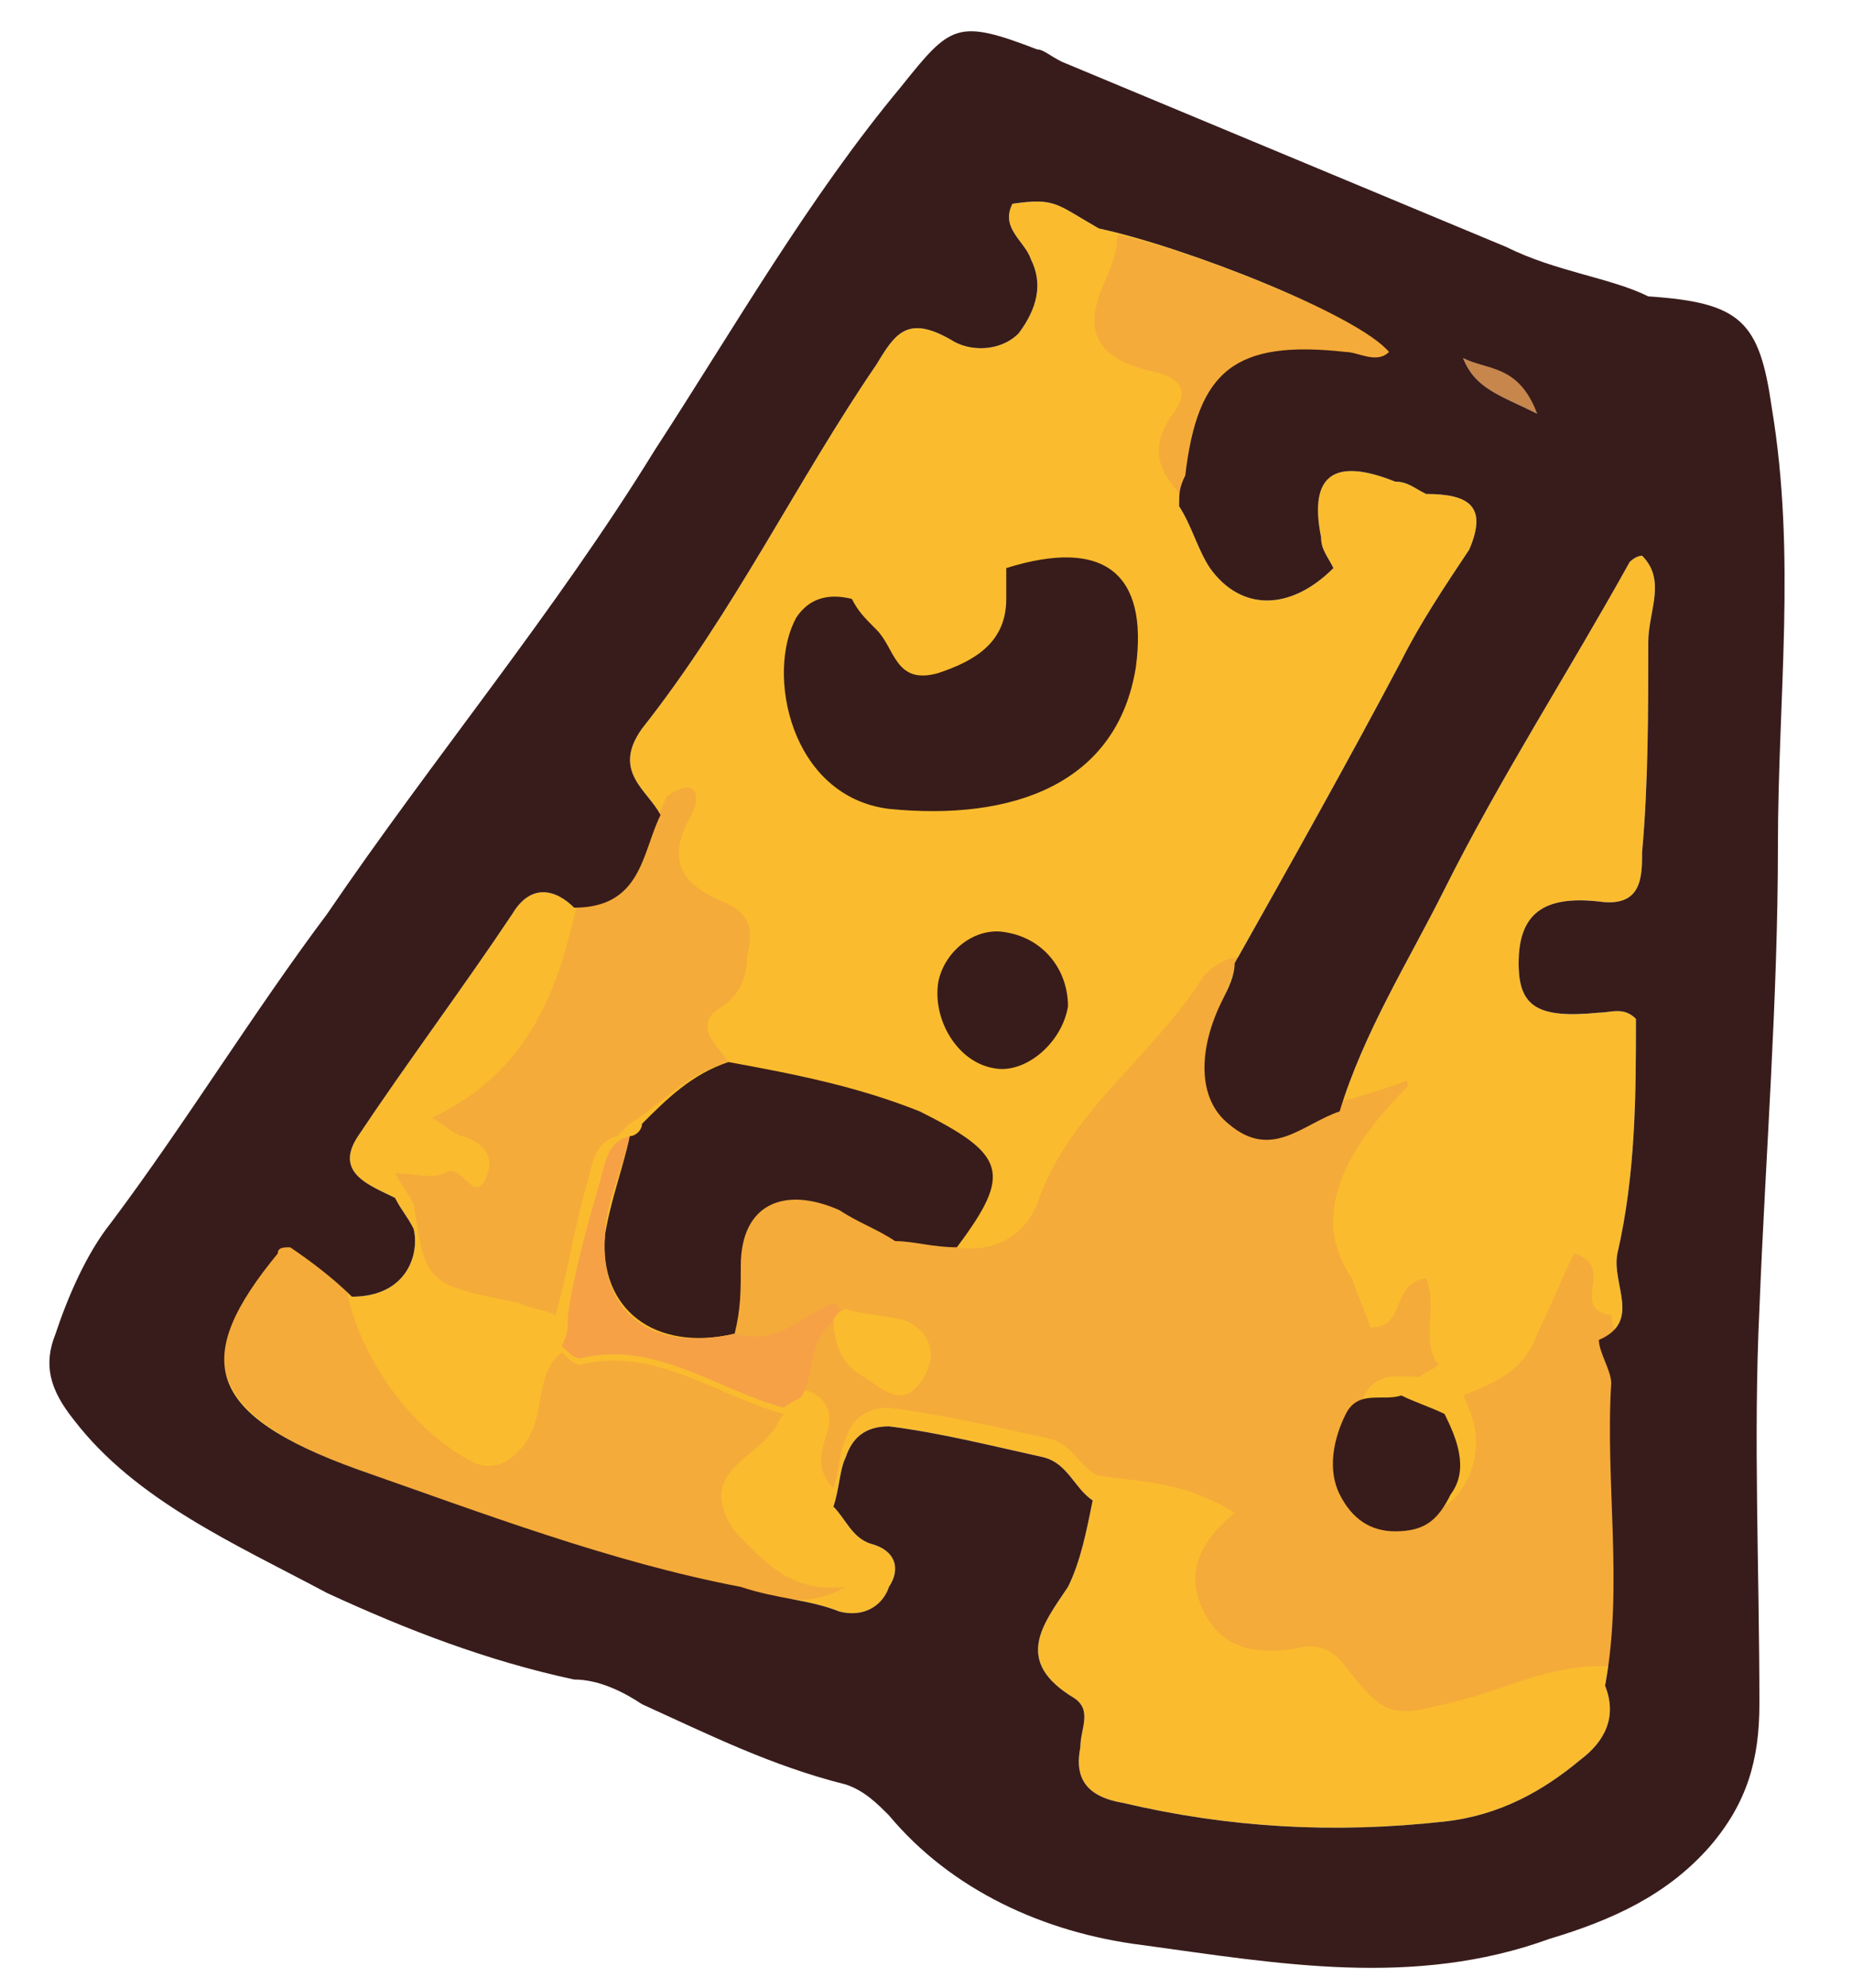 <?xml version="1.0" encoding="utf-8"?>
<!-- Generator: Adobe Illustrator 21.1.0, SVG Export Plug-In . SVG Version: 6.00 Build 0)  -->
<svg version="1.1" id="Layer_1" xmlns="http://www.w3.org/2000/svg" xmlns:xlink="http://www.w3.org/1999/xlink" x="0px" y="0px"
	 viewBox="0 0 30 32.2" style="enable-background:new 0 0 30 32.2;" xml:space="preserve">
<style type="text/css">
	.st0{fill:#FABC2E;}
	.st1{fill:#F5AB39;}
	.st2{fill:#C6864C;}
	.st3{fill:#381C1B;}
	.st4{fill:#F6A146;}
</style>
<g>
	<path class="st0" d="M13.6,26.1c0.4,0.1,0.7-0.1,0.8-0.4c0.2-0.3,0.1-0.6-0.3-0.7c-0.3-0.1-0.4-0.4-0.6-0.6
		c0.1-0.3,0.1-0.6,0.2-0.8c0.1-0.3,0.3-0.5,0.7-0.5c0.8,0.1,1.6,0.3,2.5,0.5c0.4,0.1,0.5,0.5,0.8,0.7c-0.1,0.5-0.2,1-0.4,1.4
		c-0.4,0.6-0.9,1.2,0.1,1.8c0.3,0.2,0.1,0.5,0.1,0.8c-0.1,0.5,0.1,0.8,0.7,0.9c1.7,0.4,3.4,0.5,5.2,0.3c0.9-0.1,1.6-0.5,2.2-1
		c0.4-0.3,0.6-0.7,0.4-1.2c0.3-1.6,0-3.3,0.1-4.9c0-0.2-0.2-0.5-0.2-0.7c0.7-0.3,0.2-0.9,0.3-1.4c0.3-1.3,0.3-2.6,0.3-3.8
		c-0.2-0.2-0.4-0.1-0.6-0.1c-1,0.1-1.3-0.1-1.3-0.8c0-0.8,0.4-1.1,1.3-1c0.7,0.1,0.7-0.4,0.7-0.8c0.1-1.1,0.1-2.3,0.1-3.4
		c0-0.5,0.3-1-0.1-1.4c-0.1,0-0.2,0.1-0.2,0.1c-1,1.8-2.1,3.5-3,5.3c-0.6,1.2-1.3,2.3-1.7,3.6c-0.6,0.2-1.1,0.8-1.8,0.2
		c-0.5-0.4-0.5-1.2-0.1-2c0.1-0.2,0.2-0.4,0.2-0.6c0.9-1.6,1.8-3.2,2.7-4.9c0.3-0.6,0.7-1.2,1.1-1.8c0.3-0.7,0-0.9-0.7-0.9
		c-0.2-0.1-0.3-0.2-0.5-0.2c-1-0.4-1.4-0.1-1.2,0.9c0,0.2,0.1,0.3,0.2,0.5c-0.7,0.7-1.5,0.7-2,0c-0.2-0.3-0.3-0.7-0.5-1
		c0-0.2,0-0.3,0.1-0.5c0.2-1.7,0.8-2.2,2.6-2c0.2,0,0.5,0.2,0.7,0c-0.5-0.6-3.3-1.7-4.7-2c-0.7-0.4-0.7-0.5-1.4-0.4
		c-0.2,0.4,0.2,0.6,0.3,0.9c0.2,0.4,0.1,0.8-0.2,1.2c-0.3,0.3-0.8,0.3-1.1,0.1c-0.7-0.4-0.9-0.1-1.2,0.4c-1.3,1.9-2.3,4-3.8,5.9
		c-0.5,0.7,0.1,1,0.3,1.4c-0.3,0.6-0.3,1.5-1.4,1.5c-0.3-0.3-0.7-0.4-1,0.1c-0.8,1.2-1.7,2.4-2.5,3.6c-0.4,0.6,0.2,0.8,0.6,1
		c0.1,0.2,0.2,0.3,0.3,0.5c0.1,0.4-0.1,1.1-1,1.1c-0.3-0.3-0.7-0.6-1-0.8c-0.1,0-0.2,0-0.2,0.1c-1.4,1.7-1.2,2.6,1.3,3.5
		c2,0.7,4.1,1.5,6.2,1.9C12.6,25.9,13.1,25.9,13.6,26.1z"/>
	<g>
		<path class="st1" d="M20.1,15.5c-0.2,0-0.4,0.1-0.6,0.3c-0.8,1.3-2.2,2.2-2.7,3.7c-0.2,0.5-0.7,0.8-1.3,0.7c-0.3,0-0.2-2-0.5-2
			c-0.1,0.5-6-1-3.5,4l2.2-1c0.3,0.1,0.7,0.1,1,0.2c0.4,0.2,0.5,0.6,0.2,1s-0.6,0.1-0.9-0.1c-0.4-0.2-0.5-0.6-0.5-1
			c-0.4,0.3-0.3,0.8-0.5,1.2c0.4,0.1,0.5,0.4,0.4,0.7c-0.1,0.3-0.2,0.6,0.1,0.9c0.1-0.3,0.1-0.6,0.2-0.8c0.1-0.3,0.3-0.5,0.7-0.5
			c0.8,0.1,1.7,0.3,2.6,0.5c0.4,0.1,0.5,0.5,0.8,0.6c0.7,0.1,1.4,0.1,2.2,0.6c-0.6,0.5-0.8,1-0.5,1.6s0.8,0.7,1.5,0.6
			c0.3-0.1,0.6,0,0.8,0.3c0.7,0.9,0.8,0.8,2,0.5c0.7-0.2,1.5-0.6,2.4-0.5c0.3-1.6,0-3.3,0.1-5c0-0.2-0.2-0.5-0.2-0.7
			c-0.7-0.1,0.1-0.8-0.6-1c-0.2,0.4-0.4,0.9-0.6,1.3c-0.2,0.6-0.7,0.8-1.2,1c0.2,0.4,0.3,0.8,0.1,1.3c-0.2,0.4-0.4,0.6-0.9,0.6
			c-0.4,0-0.7-0.2-0.9-0.6c-0.2-0.5-0.1-0.9,0.1-1.3c0.2-0.4,0.6-0.3,0.9-0.3c0.1-0.1,0.2-0.1,0.3-0.2c-0.3-0.4,0-0.9-0.2-1.4
			c-0.6,0.1-0.3,0.8-0.9,0.8c-0.1-0.3-0.2-0.5-0.3-0.8c-0.7-1-0.1-2.1,0.9-3.1v-0.1c-0.6,0.2-2.1,0.8-2.9,0.2
			C19.2,17.4,20,15.7,20.1,15.5z"/>
		<path class="st1" d="M11.8,17.2c-0.2-0.3-0.6-0.6-0.1-0.9c0.3-0.2,0.4-0.5,0.4-0.8c0.1-0.4,0.1-0.7-0.4-0.9
			c-0.7-0.3-0.9-0.7-0.5-1.4c0.2-0.4,0-0.6-0.4-0.3c-0.3,0.6-0.3,1.5-1.4,1.5c-0.3,1.4-0.7,2.9-2.4,3.7c0.3,0.2,0.4,0.3,0.5,0.3
			c0.3,0.1,0.5,0.3,0.4,0.6c-0.2,0.6-0.4-0.2-0.7,0c-0.2,0.1-0.5,0-0.8,0c0.1,0.2,0.2,0.3,0.3,0.5c0.2,1.3,0.2,1.3,1.7,1.6
			c0.2,0.1,0.4,0.1,0.6,0.2c0.2-0.7,0.3-1.4,0.5-2.1c0.1-0.3,0.1-0.7,0.5-0.8l0,0c0.1-0.1,0.2-0.2,0.2-0.2
			C10.7,17.9,11.1,17.4,11.8,17.2z"/>
		<path class="st1" d="M5.6,20.8c-0.3-0.3-0.7-0.6-1-0.8c-0.1,0-0.2,0-0.2,0.1c-1.3,1.8-1.1,2.8,1.4,3.7c2,0.7,4.3,1.6,6.4,2
			c0.4,0,0.8,0.3,1.5-0.1c-0.9,0.1-1.3-0.4-1.8-0.9c-0.6-0.9,0.2-1.1,0.6-1.6c0.1-0.1,0.1-0.2,0.2-0.3c-1.1-0.3-2.1-1.1-3.3-0.8
			c-0.1,0-0.2-0.1-0.3-0.2c-0.5,0.4-0.2,1.1-0.7,1.6c-0.2,0.2-0.4,0.3-0.7,0.2C6.7,23.2,5.8,22,5.6,20.8z"/>
		<path class="st1" d="M18.1,3.8c0,0.4-0.2,0.7-0.3,1c-0.2,0.6,0,1,0.8,1.2c0.5,0.1,0.7,0.3,0.4,0.7c-0.5,0.7-0.1,1.1,0.4,1.6
			c0-0.2,0-0.3,0.1-0.5c0.2-1.7,0.8-2.2,2.7-2c0.2,0,0.5,0.2,0.7,0C22.3,5.3,19.5,4.1,18.1,3.8z"/>
		<path class="st2" d="M24.9,6.7c-0.2-0.8-0.8-0.7-1.2-0.9C23.9,6.3,24.3,6.4,24.9,6.7z"/>
		<path class="st3" d="M13.8,9.7c-0.4-0.1-0.7,0-0.9,0.3c-0.5,0.9-0.1,2.9,1.5,3.1c2,0.2,3.7-0.4,4-2.3c0.2-1.5-0.5-2.1-2.1-1.6
			c0,0.2,0,0.3,0,0.5c0,0.7-0.5,1-1.1,1.2c-0.7,0.2-0.7-0.4-1-0.7C14,10,13.9,9.9,13.8,9.7z"/>
		<path class="st3" d="M11.8,17.2c-0.6,0.2-1,0.6-1.4,1c0,0.1-0.1,0.2-0.2,0.2l0,0c-0.1,0.5-0.3,1-0.4,1.6c-0.1,1.2,0.8,1.9,2.1,1.6
			c0.1-0.4,0.1-0.7,0.1-1.1c0-1,0.7-1.3,1.6-0.9c0.3,0.2,0.6,0.3,0.9,0.5c0.3,0,0.6,0.1,1,0.1c0.9-1.2,0.8-1.5-0.6-2.2
			C13.9,17.6,12.9,17.4,11.8,17.2z"/>
		<path class="st3" d="M16.3,15.1c-0.5-0.1-1,0.3-1.1,0.8c-0.1,0.6,0.3,1.3,0.9,1.4c0.5,0.1,1.1-0.4,1.2-1
			C17.3,15.7,16.9,15.2,16.3,15.1z"/>
		<path class="st4" d="M11.9,21.6c-1.3,0.3-2.2-0.3-2.1-1.6c0-0.5,0.3-1.1,0.4-1.6c-0.4,0.1-0.4,0.5-0.5,0.8
			c-0.2,0.7-0.4,1.4-0.5,2.1c0,0.2,0,0.3-0.1,0.5C9.2,21.9,9.3,22,9.4,22c1.2-0.3,2.2,0.5,3.3,0.8c0.1-0.1,0.2-0.1,0.3-0.2
			c0.2-0.4,0.1-0.9,0.5-1.2c0-0.1,0.1-0.1,0.1-0.2l-0.1-0.1C13,21.3,12.6,21.8,11.9,21.6z"/>
		<path class="st3" d="M23.4,22.9c-0.2-0.1-0.5-0.2-0.7-0.3c-0.3,0.1-0.7-0.1-0.9,0.3s-0.3,0.9-0.1,1.3c0.2,0.4,0.5,0.6,0.9,0.6
			c0.5,0,0.7-0.2,0.9-0.6C23.8,23.8,23.6,23.3,23.4,22.9z"/>
		<path class="st3" d="M28.7,6.6c0.4,2.4,0.1,4.7,0.1,7.1c0,2.5-0.2,5-0.3,7.5c-0.1,2.1,0,4.2,0,6.4c0,0.9-0.2,1.6-0.8,2.3
			c-0.7,0.8-1.6,1.2-2.6,1.5c-2.2,0.8-4.4,0.4-6.6,0.1c-1.6-0.2-3.1-0.9-4.1-2.1c-0.2-0.2-0.4-0.4-0.7-0.5c-1.2-0.3-2.2-0.8-3.3-1.3
			c-0.3-0.2-0.7-0.4-1.1-0.4c-1.4-0.3-2.7-0.8-4-1.4C3.8,25,2.2,24.3,1.2,23c-0.4-0.5-0.5-0.9-0.3-1.4c0.2-0.6,0.5-1.3,0.9-1.8
			c1.2-1.6,2.3-3.4,3.5-5C7,12.3,9,9.9,10.6,7.3c1.3-2,2.5-4.1,4-5.9c0.8-1,0.9-1.1,2.2-0.6c0.1,0,0.2,0.1,0.4,0.2
			c2.4,1,4.8,2,7.2,3c0.8,0.4,1.7,0.5,2.3,0.8C28.2,4.9,28.5,5.2,28.7,6.6z M13.6,26.1c0.4,0.1,0.7-0.1,0.8-0.4
			c0.2-0.3,0.1-0.6-0.3-0.7c-0.3-0.1-0.4-0.4-0.6-0.6c0.1-0.3,0.1-0.6,0.2-0.8c0.1-0.3,0.3-0.5,0.7-0.5c0.8,0.1,1.6,0.3,2.5,0.5
			c0.4,0.1,0.5,0.5,0.8,0.7c-0.1,0.5-0.2,1-0.4,1.4c-0.4,0.6-0.9,1.2,0.1,1.8c0.3,0.2,0.1,0.5,0.1,0.8c-0.1,0.5,0.1,0.8,0.7,0.9
			c1.7,0.4,3.4,0.5,5.2,0.3c0.9-0.1,1.6-0.5,2.2-1c0.4-0.3,0.6-0.7,0.4-1.2c0.3-1.6,0-3.3,0.1-4.9c0-0.2-0.2-0.5-0.2-0.7
			c0.7-0.3,0.2-0.9,0.3-1.4c0.3-1.3,0.3-2.6,0.3-3.8c-0.2-0.2-0.4-0.1-0.6-0.1c-1,0.1-1.3-0.1-1.3-0.8c0-0.8,0.4-1.1,1.3-1
			c0.7,0.1,0.7-0.4,0.7-0.8c0.1-1.1,0.1-2.3,0.1-3.4c0-0.5,0.3-1-0.1-1.4c-0.1,0-0.2,0.1-0.2,0.1c-1,1.8-2.1,3.5-3,5.3
			c-0.6,1.2-1.3,2.3-1.7,3.6c-0.6,0.2-1.1,0.8-1.8,0.2c-0.5-0.4-0.5-1.2-0.1-2c0.1-0.2,0.2-0.4,0.2-0.6c0.9-1.6,1.8-3.2,2.7-4.9
			c0.3-0.6,0.7-1.2,1.1-1.8c0.3-0.7,0-0.9-0.7-0.9c-0.2-0.1-0.3-0.2-0.5-0.2c-1-0.4-1.4-0.1-1.2,0.9c0,0.2,0.1,0.3,0.2,0.5
			c-0.7,0.7-1.5,0.7-2,0c-0.2-0.3-0.3-0.7-0.5-1c0-0.2,0-0.3,0.1-0.5c0.2-1.7,0.8-2.2,2.6-2c0.2,0,0.5,0.2,0.7,0
			c-0.5-0.6-3.3-1.7-4.7-2c-0.7-0.4-0.7-0.5-1.4-0.4c-0.2,0.4,0.2,0.6,0.3,0.9c0.2,0.4,0.1,0.8-0.2,1.2c-0.3,0.3-0.8,0.3-1.1,0.1
			c-0.7-0.4-0.9-0.1-1.2,0.4c-1.3,1.9-2.3,4-3.8,5.9c-0.5,0.7,0.1,1,0.3,1.4c-0.3,0.6-0.3,1.5-1.4,1.5c-0.3-0.3-0.7-0.4-1,0.1
			c-0.8,1.2-1.7,2.4-2.5,3.6c-0.4,0.6,0.2,0.8,0.6,1c0.1,0.2,0.2,0.3,0.3,0.5c0.1,0.4-0.1,1.1-1,1.1c-0.3-0.3-0.7-0.6-1-0.8
			c-0.1,0-0.2,0-0.2,0.1c-1.4,1.7-1.2,2.6,1.3,3.5c2,0.7,4.1,1.5,6.2,1.9C12.6,25.9,13.1,25.9,13.6,26.1z M23.7,5.8
			c0.2,0.5,0.6,0.6,1.2,0.9C24.6,5.9,24.1,6,23.7,5.8z"/>
	</g>
</g>
</svg>
